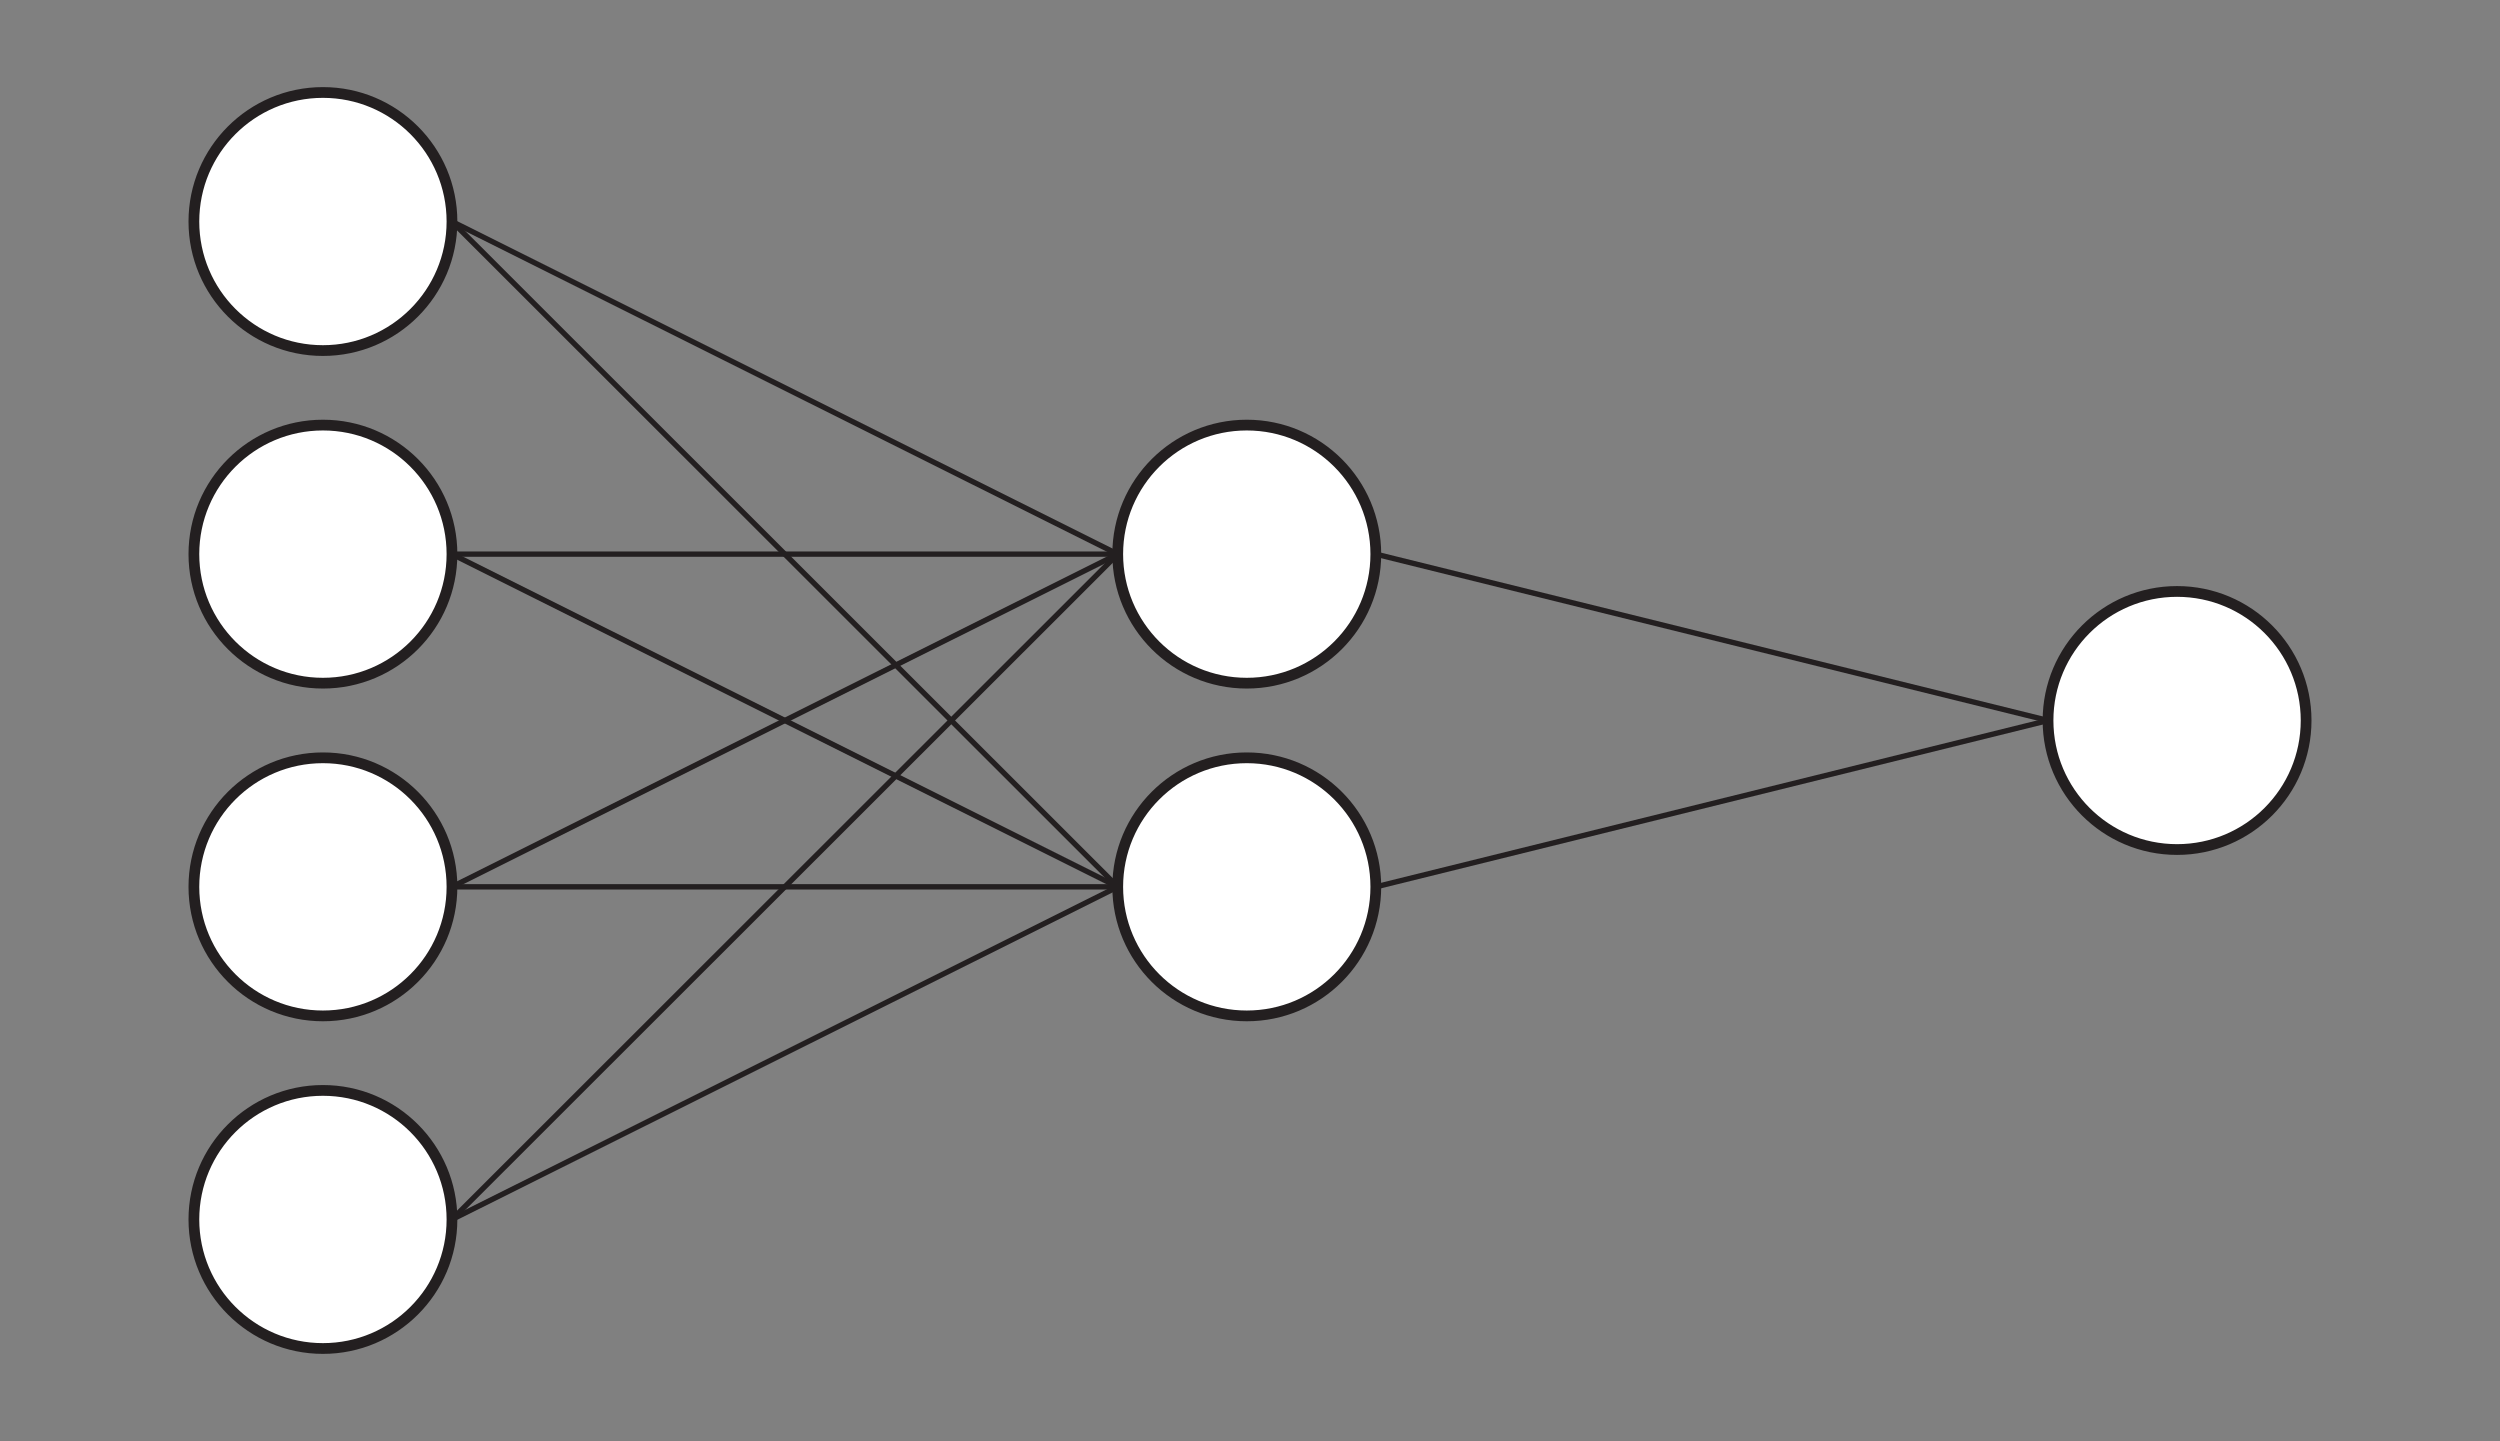 <svg id="Layer_1" data-name="Layer 1" xmlns="http://www.w3.org/2000/svg" viewBox="0 0 232.48 134"><rect x="0" y="0" width="232.48" height="134" fill="#808080" stroke="none"/><title>Web_stuff</title><circle cx="202.45" cy="67" r="12" style="fill:#fff;stroke:#231f20;stroke-miterlimit:10"/><circle cx="115.94" cy="51.53" r="12" style="fill:#fff;stroke:#231f20;stroke-miterlimit:10"/><circle cx="115.94" cy="82.47" r="12" style="fill:#fff;stroke:#231f20;stroke-miterlimit:10"/><circle cx="30.03" cy="20.6" r="12" style="fill:#fff;stroke:#231f20;stroke-miterlimit:10"/><circle cx="30.03" cy="51.53" r="12" style="fill:#fff;stroke:#231f20;stroke-miterlimit:10"/><circle cx="30.03" cy="82.47" r="12" style="fill:#fff;stroke:#231f20;stroke-miterlimit:10"/><circle cx="30.03" cy="113.4" r="12" style="fill:#fff;stroke:#231f20;stroke-miterlimit:10"/><line x1="42.03" y1="20.6" x2="103.94" y2="51.53" style="fill:none;stroke:#231f20;stroke-linecap:round;stroke-miterlimit:10;stroke-width:0.5px"/><line x1="42.03" y1="51.53" x2="103.94" y2="51.53" style="fill:none;stroke:#231f20;stroke-linecap:round;stroke-miterlimit:10;stroke-width:0.5px"/><line x1="42.03" y1="82.47" x2="103.94" y2="51.53" style="fill:none;stroke:#231f20;stroke-linecap:round;stroke-miterlimit:10;stroke-width:0.5px"/><line x1="42.03" y1="113.4" x2="103.94" y2="51.53" style="fill:none;stroke:#231f20;stroke-linecap:round;stroke-miterlimit:10;stroke-width:0.5px"/><line x1="42.03" y1="20.6" x2="103.94" y2="82.47" style="fill:none;stroke:#231f20;stroke-linecap:round;stroke-miterlimit:10;stroke-width:0.5px"/><line x1="42.03" y1="51.53" x2="103.94" y2="82.47" style="fill:none;stroke:#231f20;stroke-linecap:round;stroke-miterlimit:10;stroke-width:0.5px"/><line x1="42.03" y1="82.47" x2="103.94" y2="82.47" style="fill:none;stroke:#231f20;stroke-linecap:round;stroke-miterlimit:10;stroke-width:0.5px"/><line x1="42.03" y1="113.4" x2="103.94" y2="82.47" style="fill:none;stroke:#231f20;stroke-linecap:round;stroke-miterlimit:10;stroke-width:0.5px"/><line x1="127.94" y1="51.53" x2="190.45" y2="67" style="fill:none;stroke:#231f20;stroke-miterlimit:10;stroke-width:0.5px"/><line x1="127.94" y1="82.47" x2="190.45" y2="67" style="fill:none;stroke:#231f20;stroke-miterlimit:10;stroke-width:0.5px"/></svg>
